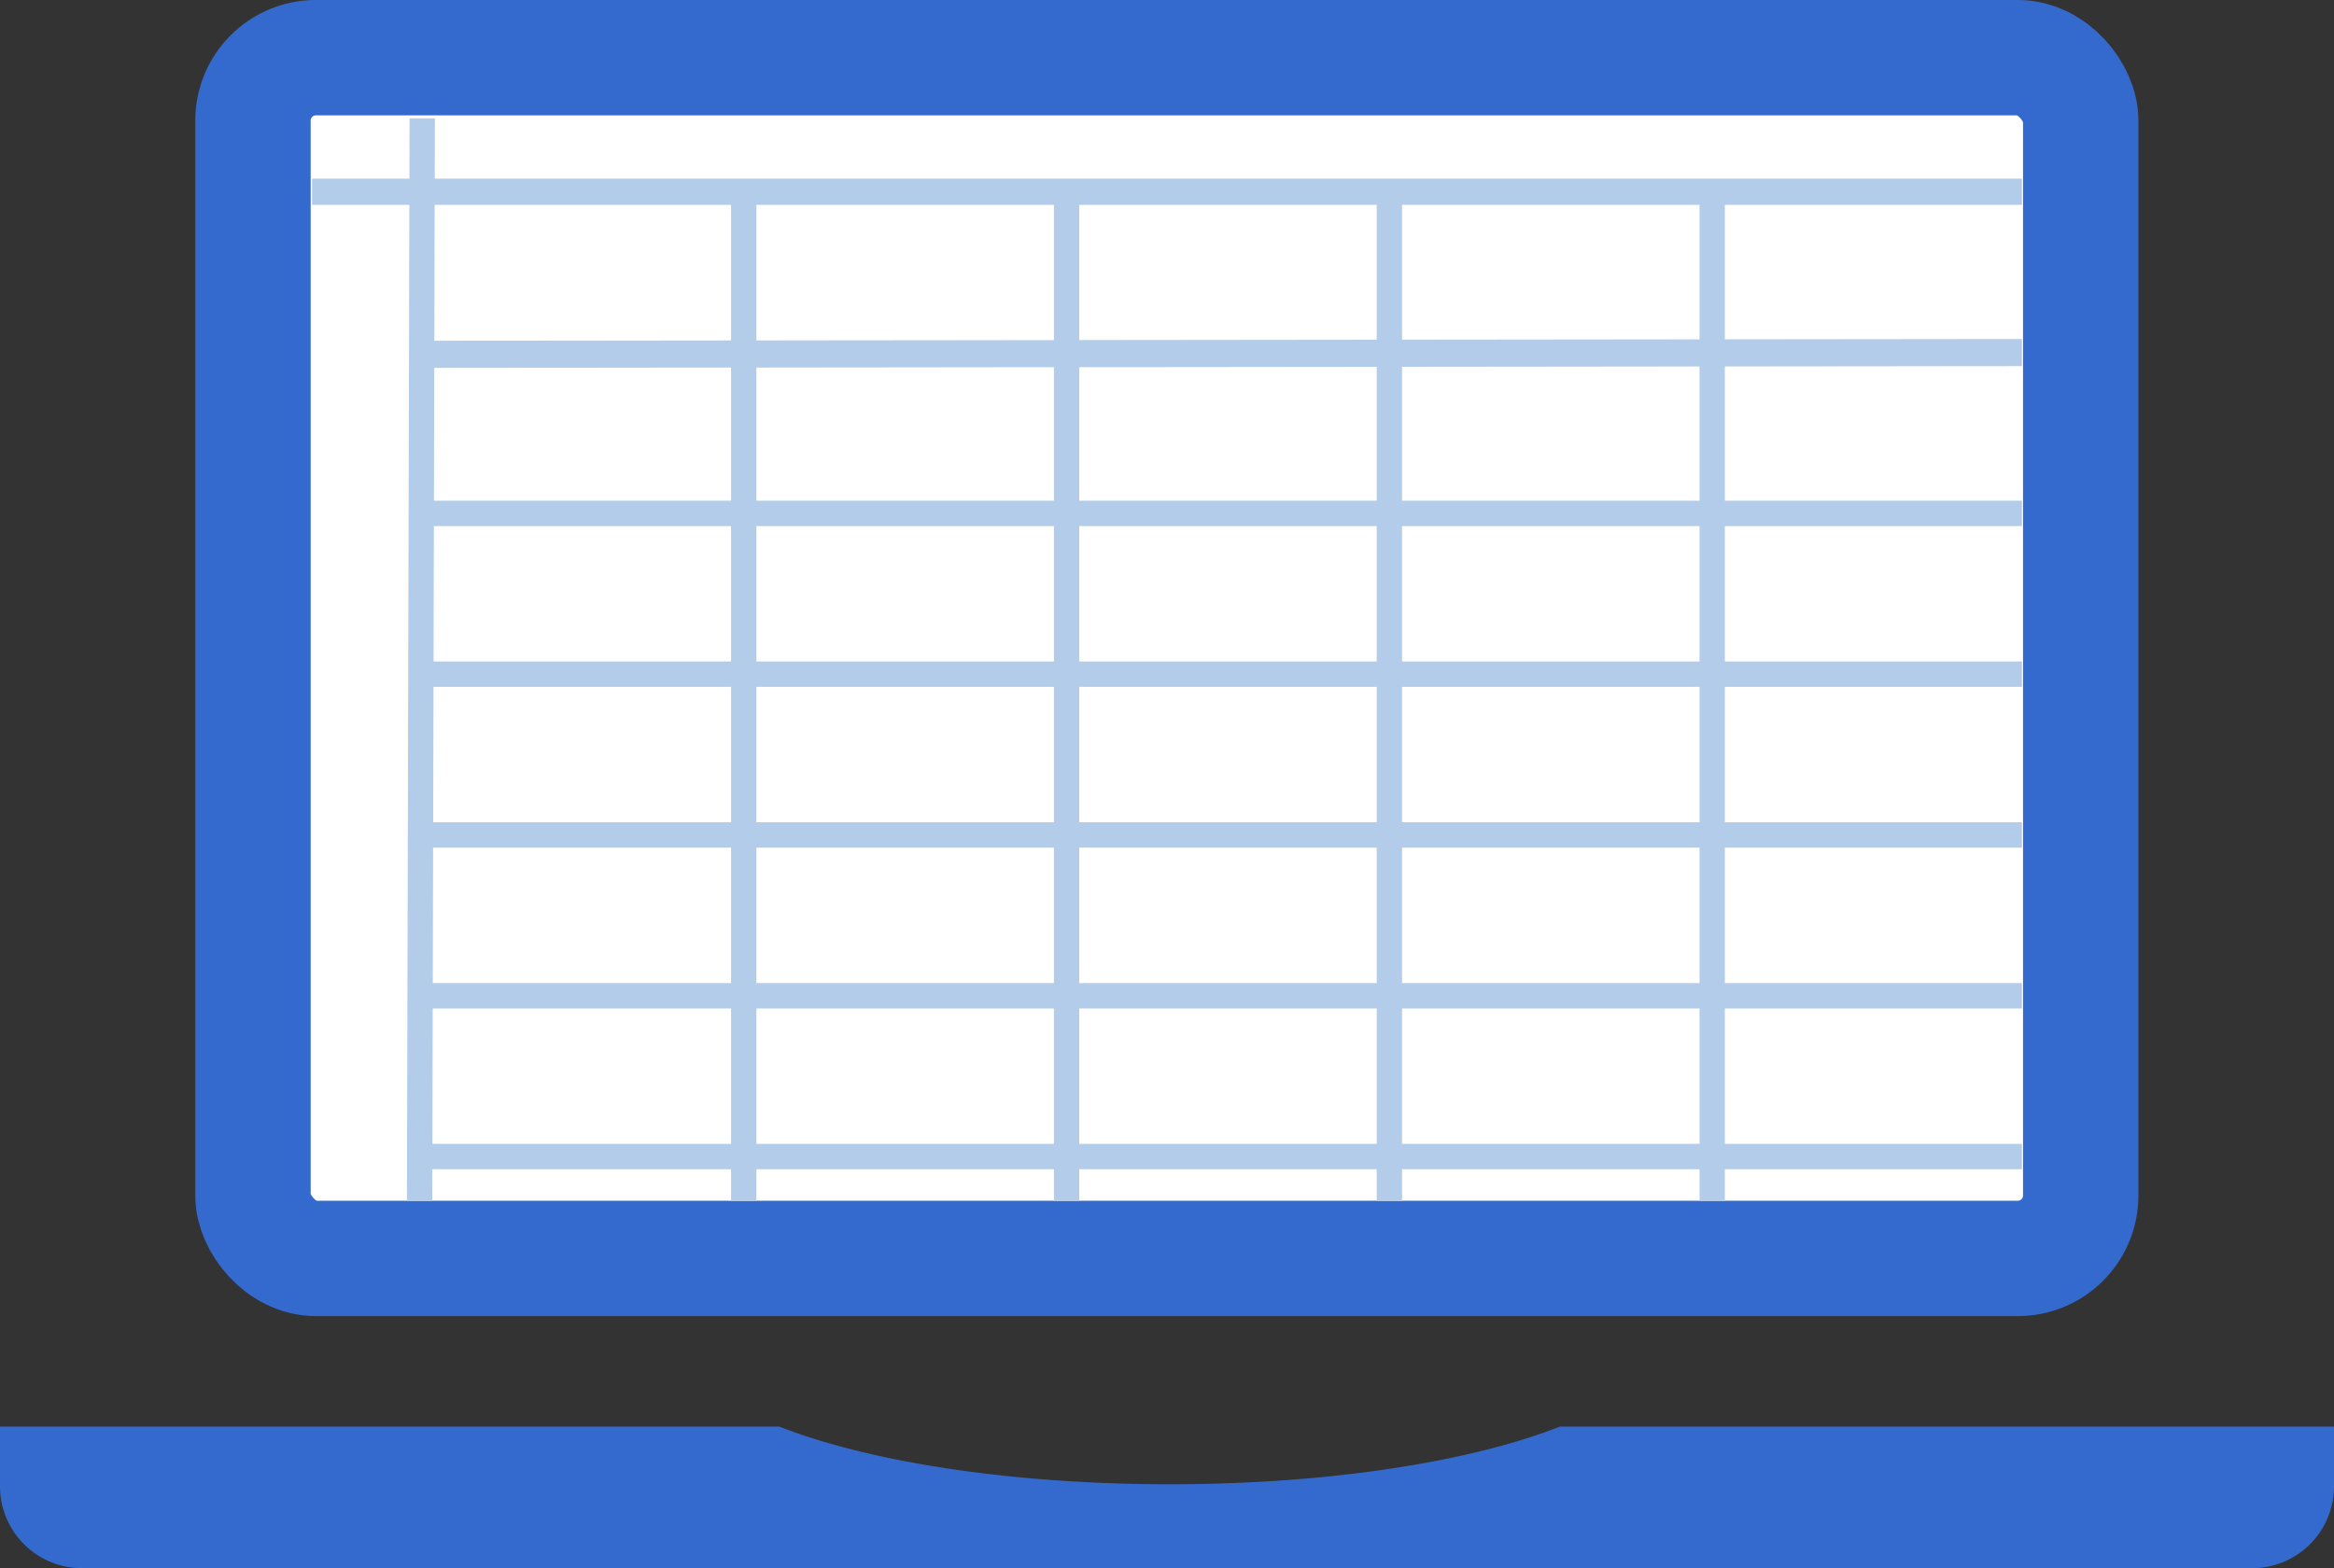 <svg xmlns="http://www.w3.org/2000/svg" viewBox="0 0 445 299.07"><rect x="0" y="0" width="445" height="299.07" fill="#333333" stroke="none"/><title>spreadsheets</title><rect x="48.23" y="11" width="348.48" height="229" rx="12" style="fill:#fff;stroke:#346ace;stroke-miterlimit:10;stroke-width:22px"/><path d="M445,272.07v11.39a15.61,15.61,0,0,1-15.61,15.61H15.61A15.61,15.61,0,0,1,0,283.46V272.07H148.58c17,6.68,44,11,74.42,11s57.46-4.32,74.42-11Z" style="fill:#346ace"/><line x1="80.5" y1="22.57" x2="80" y2="229.07" style="fill:none;stroke:#b2ccea;stroke-miterlimit:10;stroke-width:4.827px"/><line x1="385.5" y1="36.57" x2="59.5" y2="36.57" style="fill:none;stroke:#b2ccea;stroke-miterlimit:10;stroke-width:5px"/><line x1="385.5" y1="67.24" x2="80.54" y2="67.57" style="fill:none;stroke:#b2ccea;stroke-miterlimit:10;stroke-width:5.172px"/><line x1="385.5" y1="97.91" x2="80" y2="97.91" style="fill:none;stroke:#b2ccea;stroke-miterlimit:10;stroke-width:4.84px"/><line x1="385.5" y1="128.57" x2="80" y2="128.57" style="fill:none;stroke:#b2ccea;stroke-miterlimit:10;stroke-width:4.84px"/><line x1="385.5" y1="159.24" x2="80" y2="159.24" style="fill:none;stroke:#b2ccea;stroke-miterlimit:10;stroke-width:4.84px"/><line x1="385.5" y1="189.91" x2="80" y2="189.91" style="fill:none;stroke:#b2ccea;stroke-miterlimit:10;stroke-width:4.84px"/><line x1="385.5" y1="220.57" x2="80" y2="220.57" style="fill:none;stroke:#b2ccea;stroke-miterlimit:10;stroke-width:4.84px"/><line x1="141.8" y1="37.07" x2="141.8" y2="229.07" style="fill:none;stroke:#b2ccea;stroke-miterlimit:10;stroke-width:4.827px"/><line x1="203.35" y1="37.07" x2="203.35" y2="229.07" style="fill:none;stroke:#b2ccea;stroke-miterlimit:10;stroke-width:4.827px"/><line x1="264.9" y1="37.07" x2="264.9" y2="229.07" style="fill:none;stroke:#b2ccea;stroke-miterlimit:10;stroke-width:4.827px"/><line x1="326.45" y1="37.07" x2="326.45" y2="229.07" style="fill:none;stroke:#b2ccea;stroke-miterlimit:10;stroke-width:4.827px"/></svg>